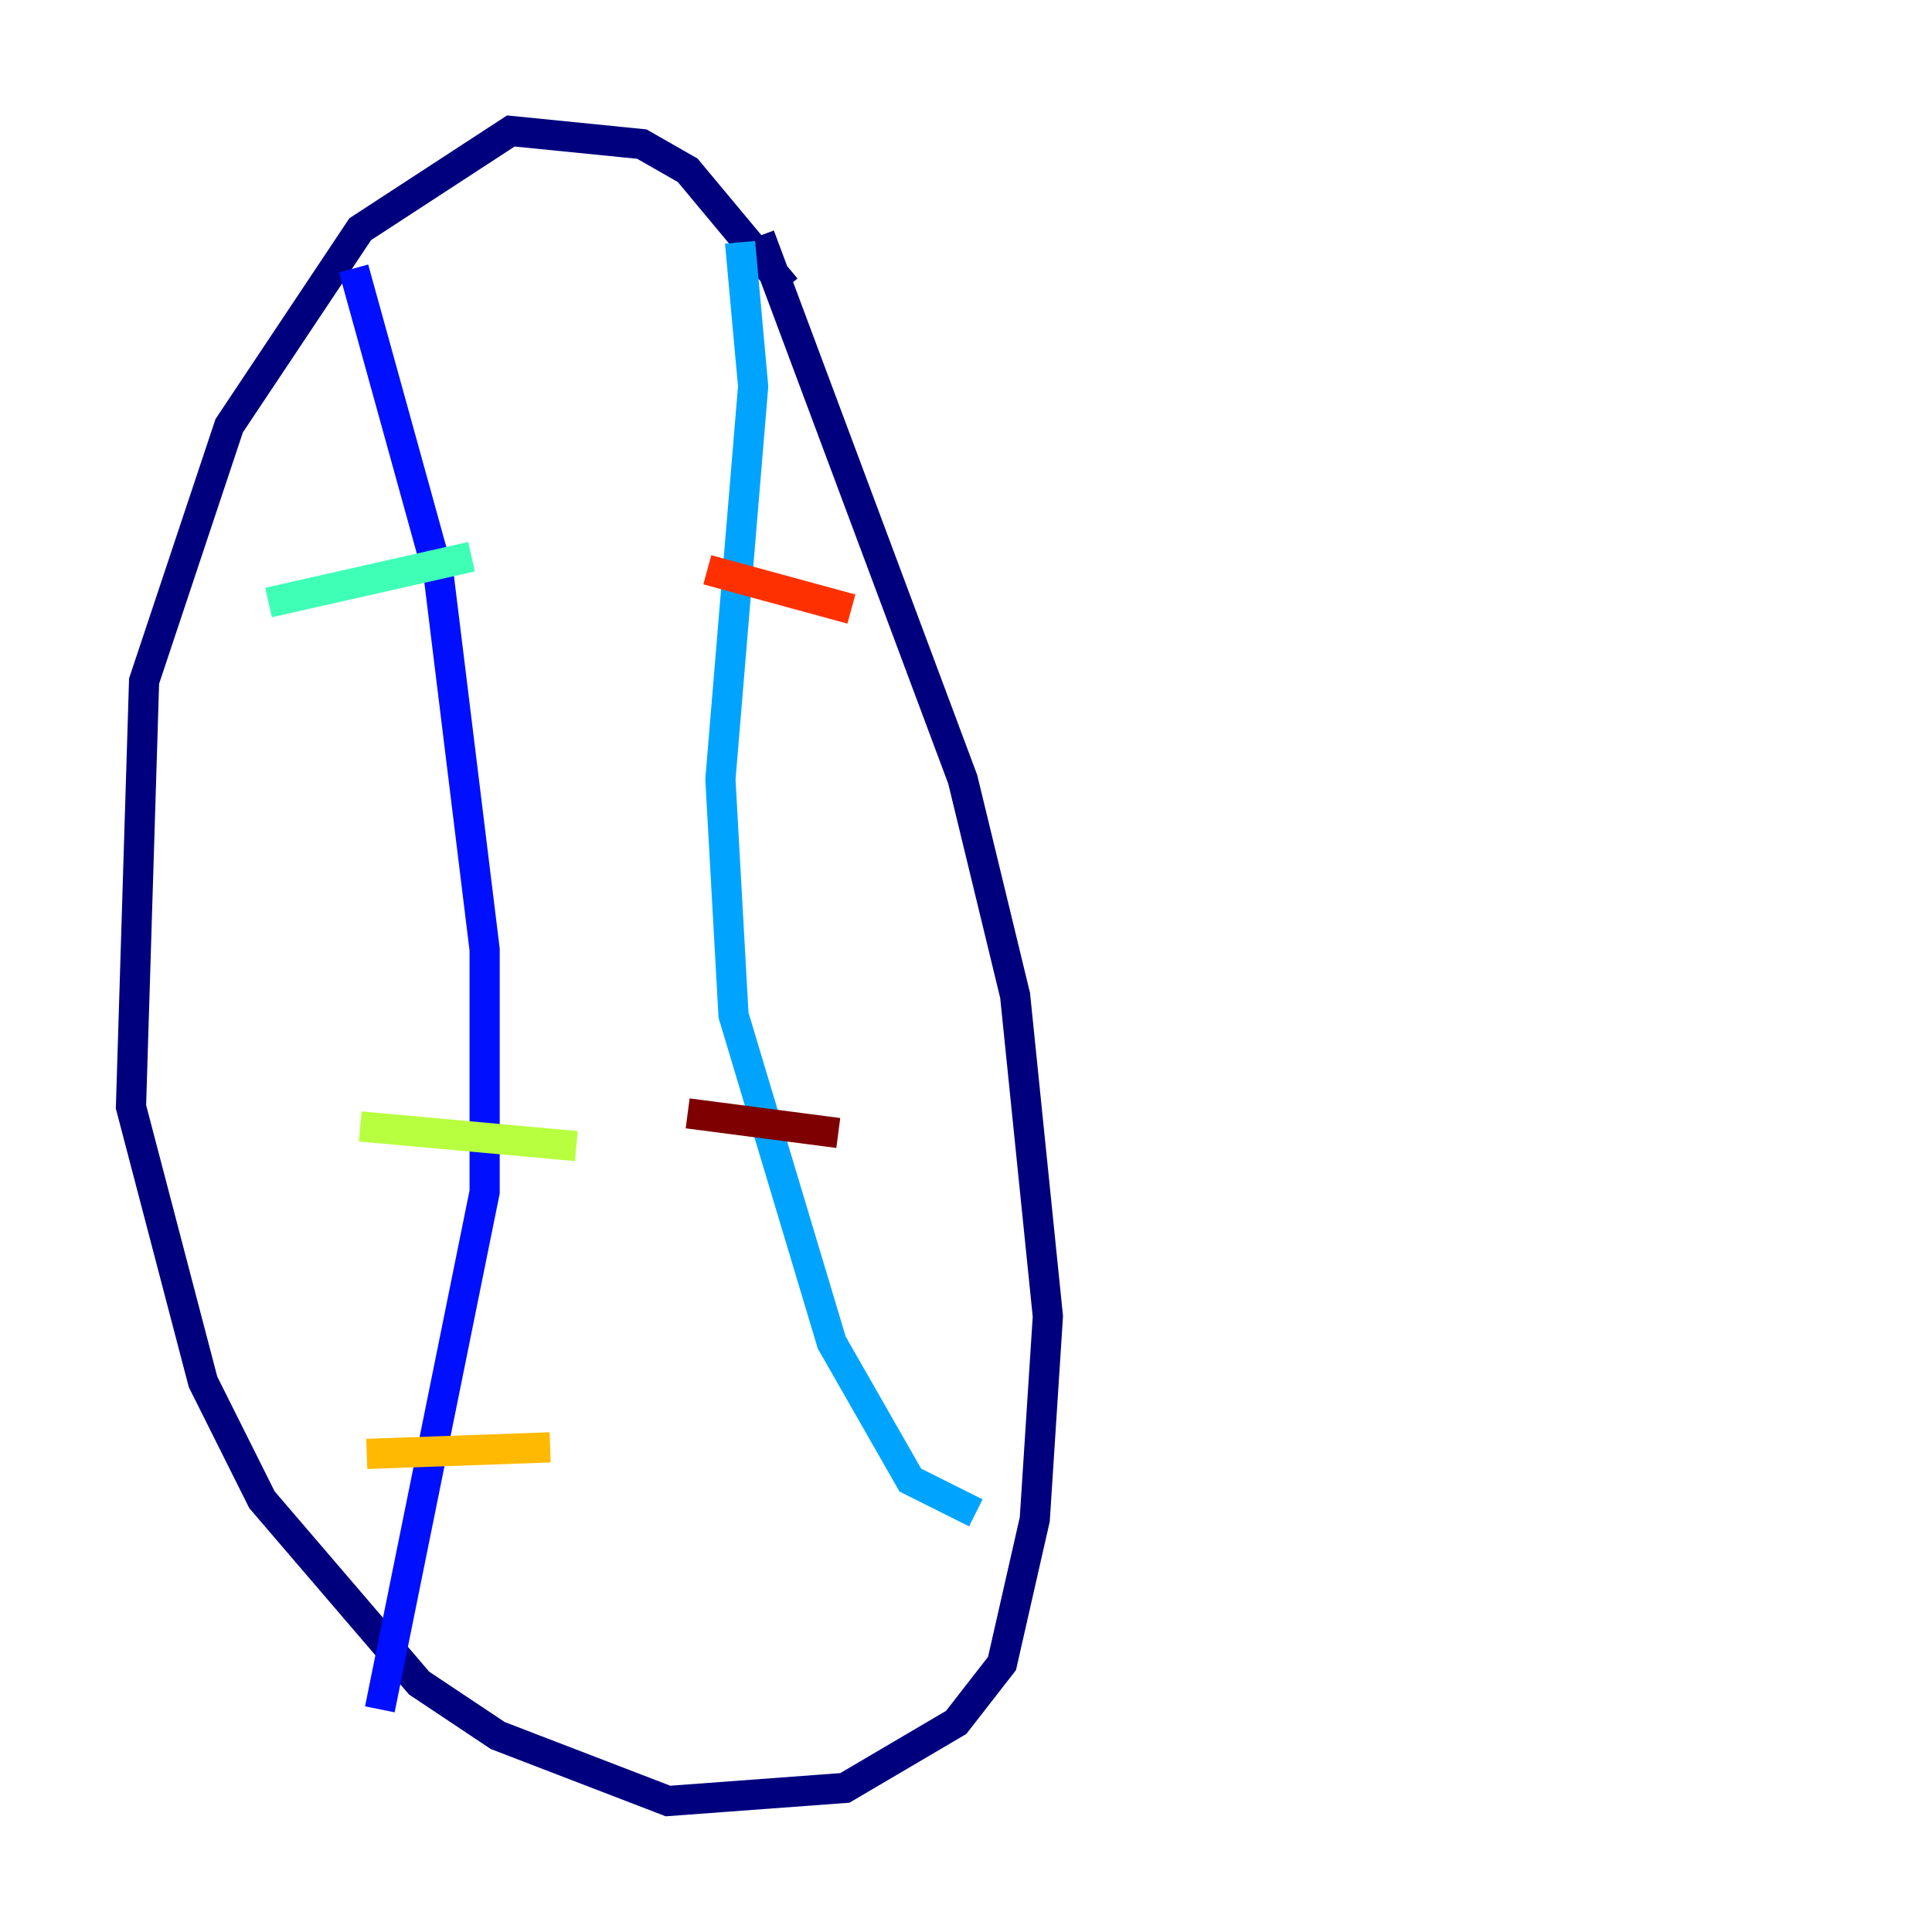 <?xml version="1.0" encoding="utf-8" ?>
<svg baseProfile="tiny" height="128" version="1.2" viewBox="0,0,128,128" width="128" xmlns="http://www.w3.org/2000/svg" xmlns:ev="http://www.w3.org/2001/xml-events" xmlns:xlink="http://www.w3.org/1999/xlink"><defs /><polyline fill="none" points="52.068,19.091 45.559,11.281 42.522,9.546 33.844,8.678 23.864,15.186 15.186,28.203 9.546,45.125 8.678,73.329 13.451,91.552 17.356,99.363 27.77,111.512 32.976,114.983 44.258,119.322 55.973,118.454 63.349,114.115 66.386,110.21 68.556,100.664 69.424,87.214 67.254,65.953 63.783,51.634 50.332,15.62" stroke="#00007f" stroke-width="2" /><polyline fill="none" points="23.43,17.79 29.071,38.183 32.108,62.915 32.108,78.969 25.166,113.248" stroke="#0010ff" stroke-width="2" /><polyline fill="none" points="49.031,16.054 49.898,25.6 47.729,51.634 48.597,67.254 55.105,88.949 60.312,98.061 64.651,100.231" stroke="#00a4ff" stroke-width="2" /><polyline fill="none" points="17.79,39.919 31.241,36.881" stroke="#3fffb7" stroke-width="2" /><polyline fill="none" points="23.864,74.63 38.183,75.932" stroke="#b7ff3f" stroke-width="2" /><polyline fill="none" points="24.298,96.325 36.447,95.891" stroke="#ffb900" stroke-width="2" /><polyline fill="none" points="46.861,37.749 56.407,40.352" stroke="#ff3000" stroke-width="2" /><polyline fill="none" points="45.559,73.763 55.539,75.064" stroke="#7f0000" stroke-width="2" /></svg>